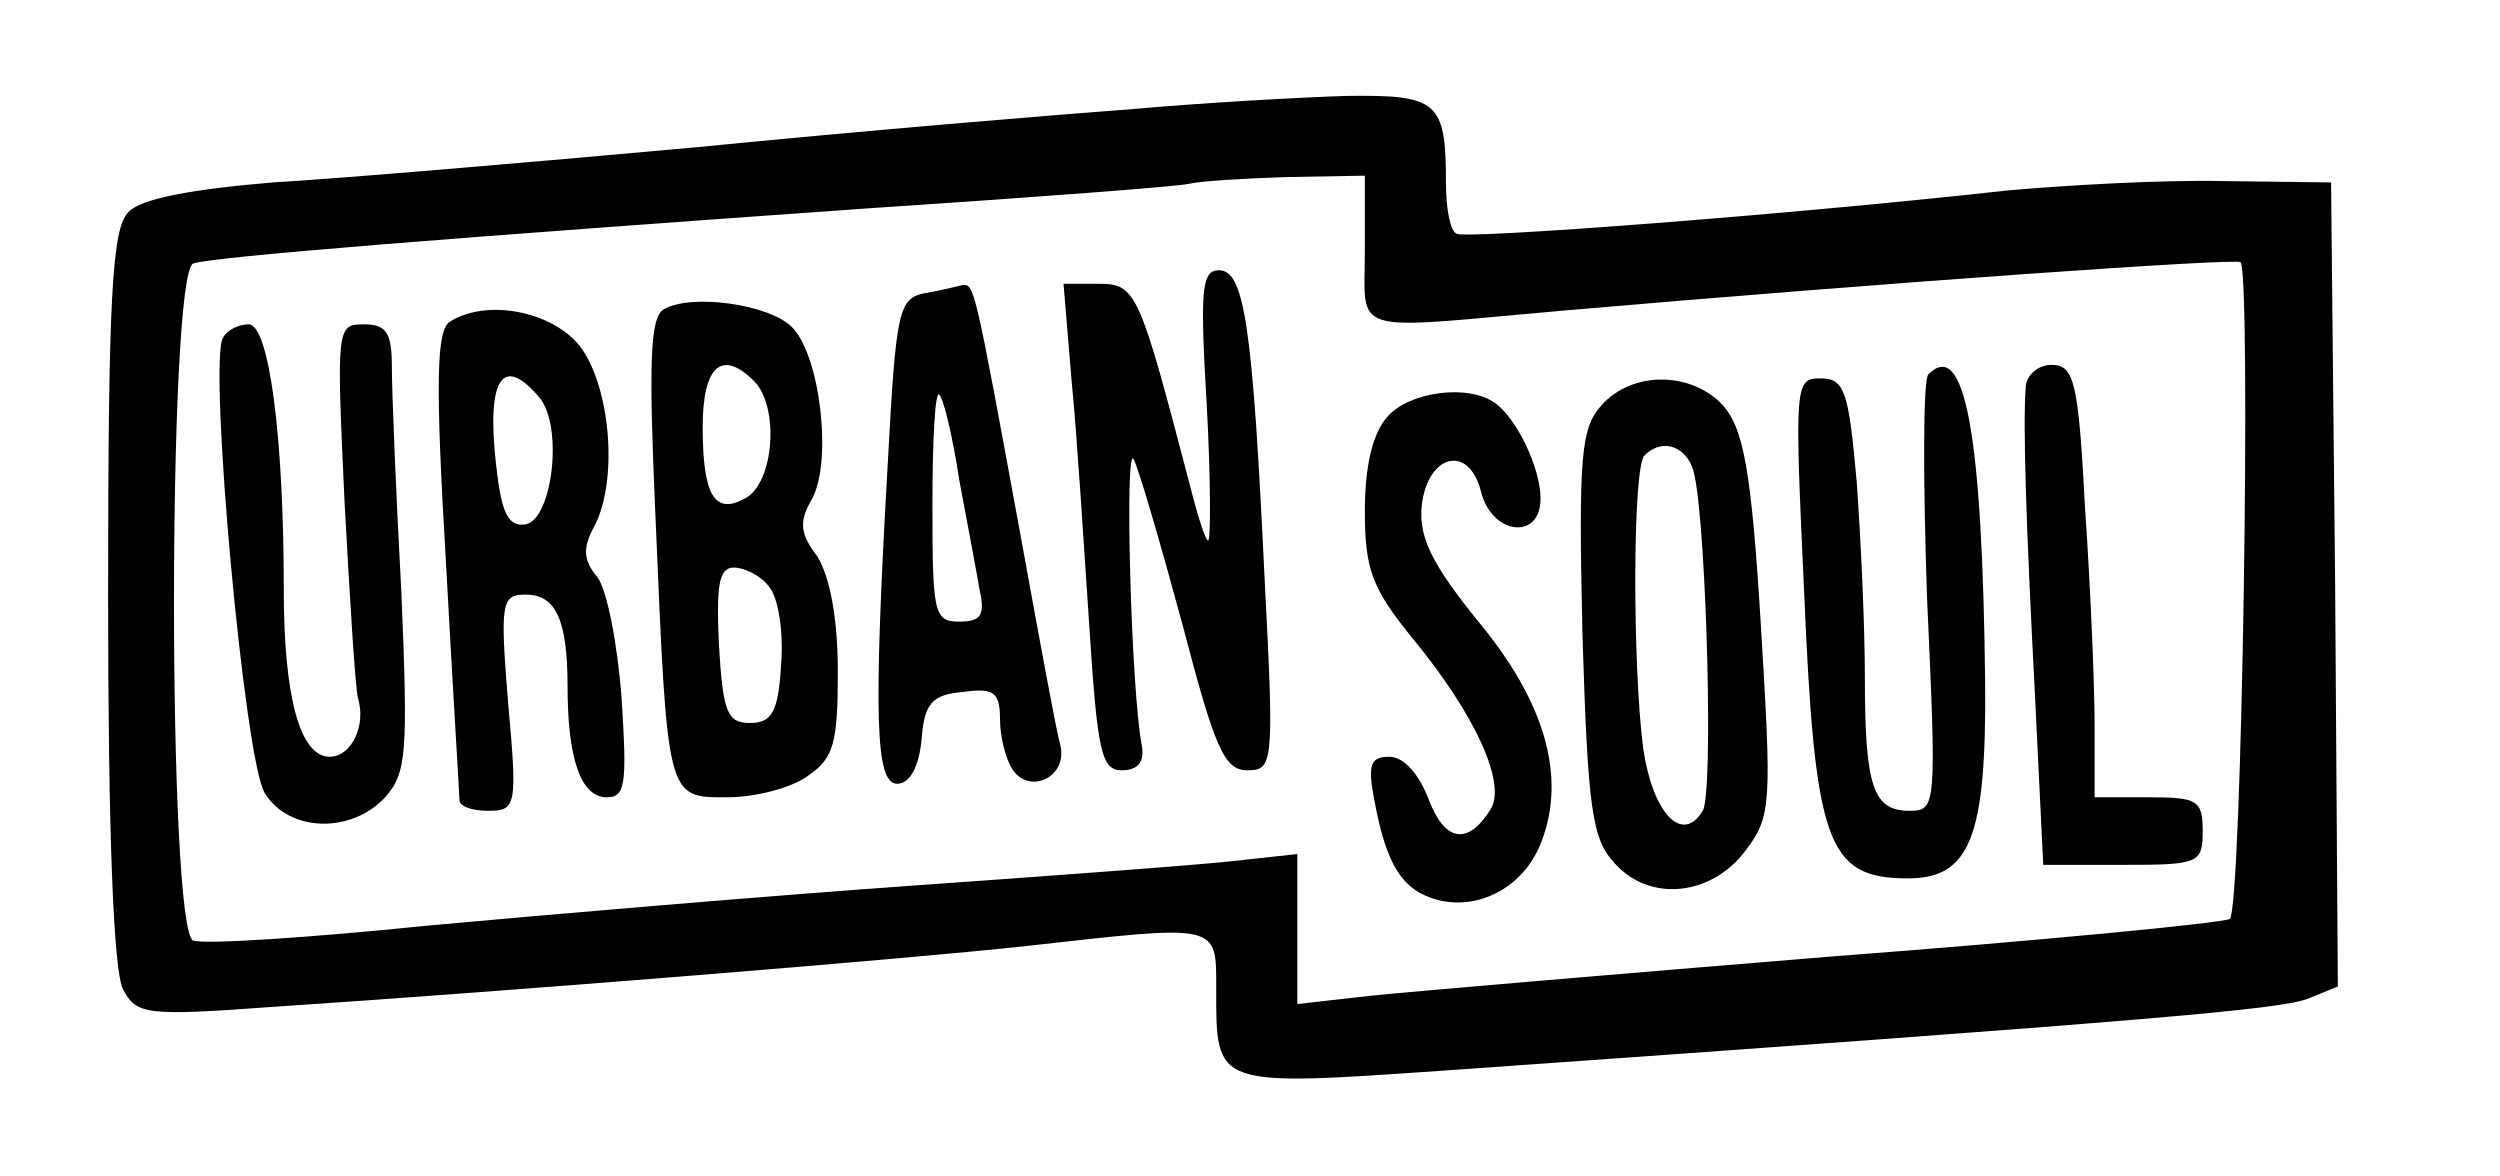 <?xml version="1.0" standalone="no"?>
<!DOCTYPE svg PUBLIC "-//W3C//DTD SVG 20010904//EN"
 "http://www.w3.org/TR/2001/REC-SVG-20010904/DTD/svg10.dtd">
<svg version="1.0" xmlns="http://www.w3.org/2000/svg"
 width="185pt" height="87pt" viewBox="0 0 185 87"
 preserveAspectRatio="xMidYMid meet">

<g transform="translate(0,87) scale(0.1,-0.1)"
fill="#000000" stroke="none">
<path d="M835 789 c-55 -4 -199 -16 -320 -28 -121 -11 -262 -23 -313 -26 -60
-5 -98 -12 -107 -22 -12 -12 -15 -61 -15 -284 0 -176 4 -277 11 -291 10 -19
17 -20 112 -13 167 11 466 35 557 45 143 16 140 17 140 -32 0 -73 -2 -72 172
-60 524 37 615 45 636 53 l22 9 -2 297 -3 298 -80 1 c-44 1 -116 -3 -160 -7
-162 -18 -400 -36 -407 -32 -5 2 -8 19 -8 38 0 60 -6 65 -74 64 -33 -1 -106
-5 -161 -10z m175 -104 c0 -64 -14 -59 145 -45 242 21 499 39 503 36 8 -9 1
-481 -8 -486 -5 -3 -139 -16 -297 -28 -159 -13 -312 -26 -340 -29 l-53 -6 0
56 0 55 -37 -4 c-21 -3 -130 -11 -243 -19 -113 -8 -277 -22 -364 -30 -88 -9
-165 -14 -173 -11 -19 7 -19 494 0 501 14 5 191 19 502 41 121 8 227 16 235
18 8 2 41 4 73 5 l57 1 0 -55z"/>
<path d="M893 570 c3 -55 3 -100 1 -100 -2 0 -8 19 -14 43 -37 141 -39 147
-67 147 l-26 0 6 -72 c4 -40 9 -121 13 -180 6 -94 9 -108 24 -108 12 0 17 6
15 18 -8 40 -13 226 -6 212 4 -8 20 -63 36 -122 24 -92 31 -108 48 -108 19 0
20 4 13 138 -9 191 -15 232 -34 232 -13 0 -14 -15 -9 -100z"/>
<path d="M684 653 c-19 -4 -21 -13 -27 -125 -11 -192 -9 -238 7 -238 9 0 16
12 18 33 2 27 8 33 31 35 22 3 27 0 27 -20 0 -13 4 -29 9 -37 12 -19 40 -7 36
16 -3 10 -16 81 -30 158 -34 185 -34 185 -43 184 -4 -1 -16 -4 -28 -6z m26
-139 c6 -32 13 -69 15 -81 4 -18 1 -23 -15 -23 -19 0 -20 6 -20 87 0 47 2 84
5 81 3 -2 10 -31 15 -64z"/>
<path d="M491 641 c-10 -6 -11 -40 -6 -152 9 -211 8 -209 53 -209 21 0 48 7
60 16 19 13 22 24 22 77 0 40 -6 70 -15 85 -13 17 -14 26 -4 43 15 28 6 106
-15 127 -17 17 -75 25 -95 13z m67 -53 c19 -19 15 -76 -7 -87 -22 -12 -31 2
-31 53 0 45 14 58 38 34z m11 -152 c7 -8 11 -34 9 -58 -2 -35 -7 -43 -23 -43
-17 0 -20 8 -23 58 -2 44 0 57 11 57 8 0 20 -6 26 -14z"/>
<path d="M333 632 c-10 -6 -11 -44 -3 -178 5 -93 10 -172 10 -176 0 -5 10 -8
21 -8 21 0 22 3 15 80 -6 74 -5 80 13 80 22 0 31 -18 31 -68 0 -54 10 -82 29
-82 14 0 15 10 11 73 -3 41 -11 81 -18 90 -10 12 -11 21 -3 36 19 34 13 105
-10 135 -21 26 -69 35 -96 18z m66 -56 c18 -21 10 -90 -10 -94 -13 -2 -18 8
-22 45 -7 63 5 81 32 49z"/>
<path d="M165 620 c-11 -18 16 -314 31 -337 18 -29 64 -30 89 -3 16 18 17 33
12 152 -4 73 -7 148 -7 166 0 26 -4 32 -21 32 -20 0 -20 -3 -14 -132 4 -73 8
-139 10 -145 6 -20 -5 -43 -21 -43 -22 0 -34 44 -34 124 0 114 -11 196 -26
196 -7 0 -16 -4 -19 -10z"/>
<path d="M1427 593 c-4 -4 -4 -78 -1 -165 7 -155 7 -158 -13 -158 -27 0 -33
18 -33 99 0 38 -3 102 -6 144 -6 68 -9 77 -27 77 -19 0 -19 -5 -12 -157 8
-188 17 -213 77 -213 46 0 58 31 57 145 -2 184 -15 255 -42 228z"/>
<path d="M1499 583 c-2 -27 0 -96 7 -230 l6 -123 59 0 c56 0 59 1 59 25 0 23
-4 25 -40 25 l-40 0 0 53 c0 30 -3 102 -7 160 -5 95 -8 107 -25 107 -10 0 -19
-8 -19 -17z"/>
<path d="M1185 570 c-15 -17 -17 -36 -14 -169 4 -130 7 -152 24 -170 26 -29
72 -24 97 10 19 25 19 35 11 167 -7 115 -13 145 -28 162 -23 25 -67 26 -90 0z
m69 -52 c9 -44 14 -236 6 -248 -15 -25 -37 -2 -44 46 -8 61 -8 209 1 217 14
14 33 6 37 -15z"/>
<path d="M1027 562 c-11 -12 -17 -36 -17 -70 0 -43 5 -57 35 -94 47 -57 70
-108 58 -127 -17 -27 -34 -24 -46 8 -7 18 -18 31 -29 31 -14 0 -16 -6 -11 -32
9 -49 21 -67 47 -74 32 -8 65 11 77 44 18 48 2 103 -47 162 -34 42 -44 62 -42
85 4 39 35 47 44 11 8 -32 44 -36 44 -5 0 23 -18 60 -34 71 -20 14 -63 8 -79
-10z"/>
</g>
</svg>
